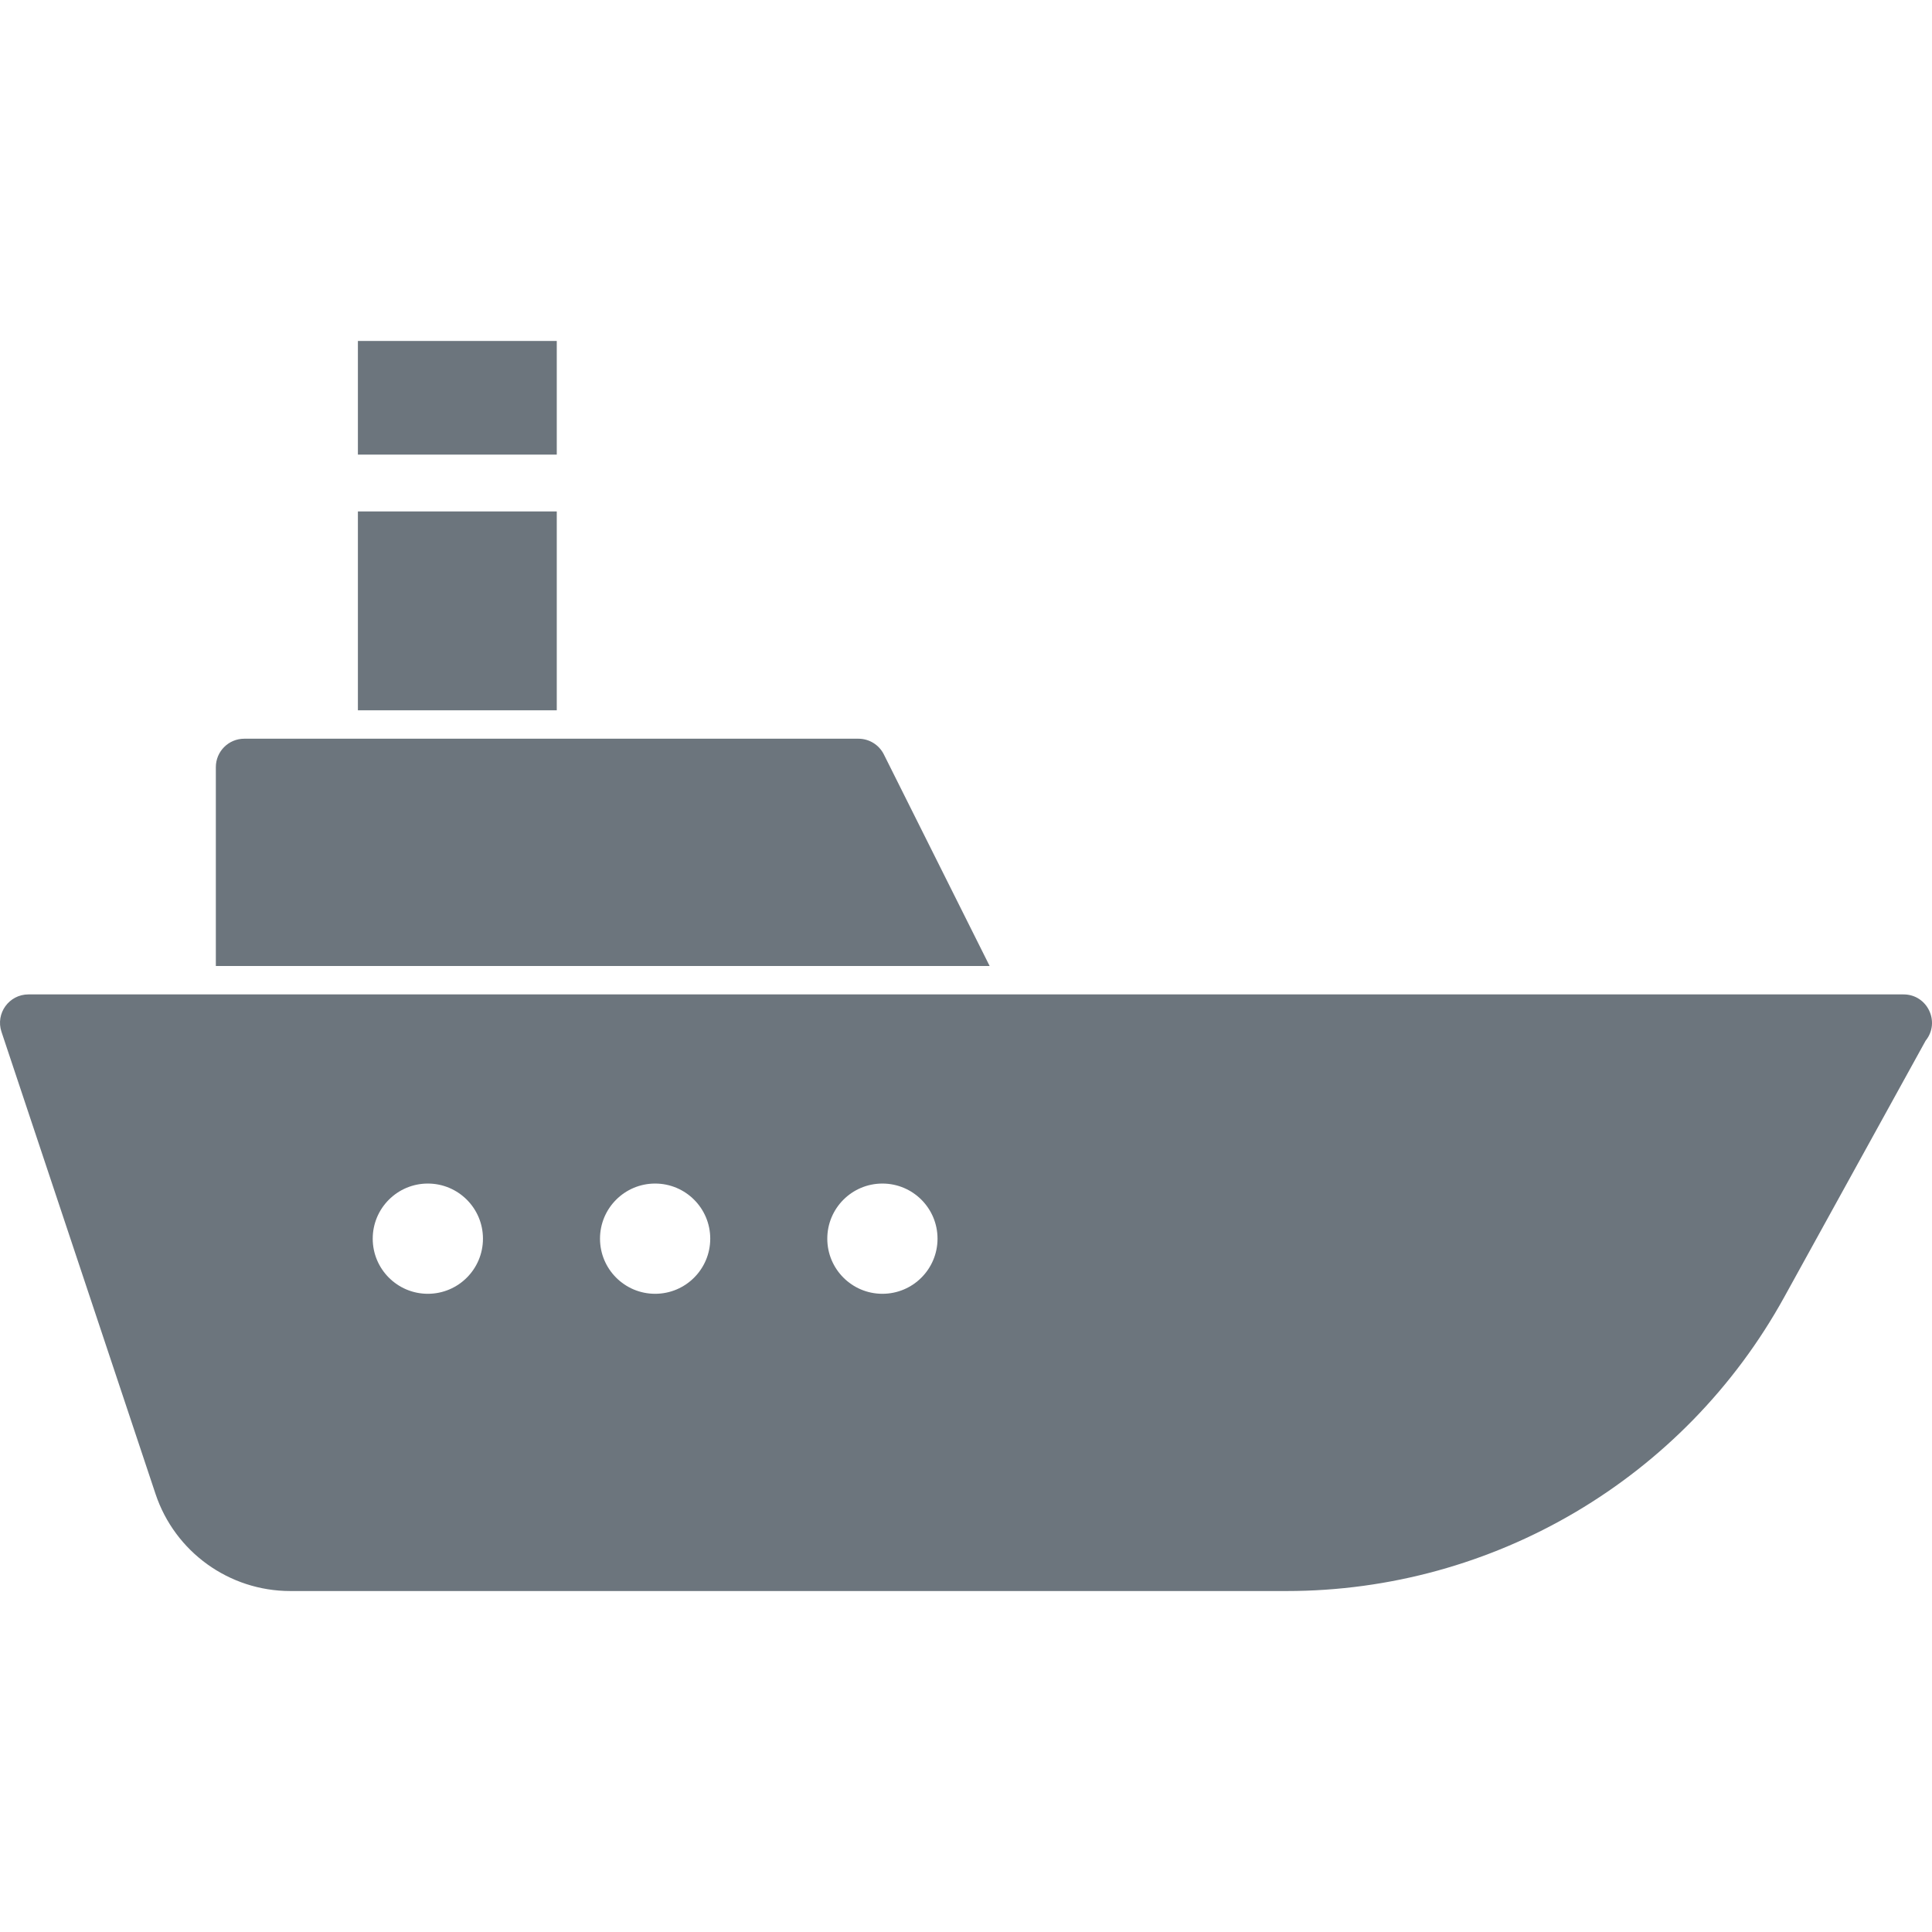 <?xml version="1.0" encoding="iso-8859-1"?>
<!-- Generator: Adobe Illustrator 16.0.0, SVG Export Plug-In . SVG Version: 6.00 Build 0)  -->
<!DOCTYPE svg PUBLIC "-//W3C//DTD SVG 1.1//EN" "http://www.w3.org/Graphics/SVG/1.1/DTD/svg11.dtd">
<svg version="1.1" id="Capa_1" xmlns="http://www.w3.org/2000/svg" xmlns:xlink="http://www.w3.org/1999/xlink" x="0px" y="0px"
	 width="612px" height="612px" viewBox="0 0 612 612" style="enable-background:new 0 0 612 612;" xml:space="preserve">
<g>
	<path style="fill:#6c757d;" d="M313.49,306H68.373v-62.997c0-4.97,4.029-9,9-9H271.93c3.409,0,6.525,1.926,8.05,4.975L313.49,306z M176.368,144.008
		v-35.999h-62.997v35.999H176.368z M113.371,162.007v62.997h62.997v-62.997H113.371z M609.979,329.663l-44.802,81.248
		c-31.663,57.421-92.047,93.08-157.618,93.08H91.95c-19.368,0-36.563-12.394-42.688-30.769L0.469,326.845
		C-1.474,321.017,2.864,315,9.006,315h593.977C610.554,315,614.742,323.778,609.979,329.663z M152.987,392.375
		c0-9.644-7.816-17.46-17.459-17.46c-9.643,0-17.459,7.816-17.459,17.46c0,9.643,7.817,17.459,17.459,17.459
		C145.17,409.834,152.987,402.018,152.987,392.375z M224.984,392.375c0-9.644-7.817-17.46-17.46-17.46
		c-9.643,0-17.459,7.816-17.459,17.46c0,9.643,7.817,17.459,17.459,17.459C217.167,409.834,224.984,402.018,224.984,392.375z
		 M296.98,392.375c0-9.644-7.816-17.46-17.459-17.46c-9.643,0-17.459,7.816-17.459,17.46c0,9.643,7.817,17.459,17.459,17.459
		C289.164,409.834,296.98,402.018,296.98,392.375z"/>
</g>
<g>
</g>
<g>
</g>
<g>
</g>
<g>
</g>
<g>
</g>
<g>
</g>
<g>
</g>
<g>
</g>
<g>
</g>
<g>
</g>
<g>
</g>
<g>
</g>
<g>
</g>
<g>
</g>
<g>
</g>
</svg>
